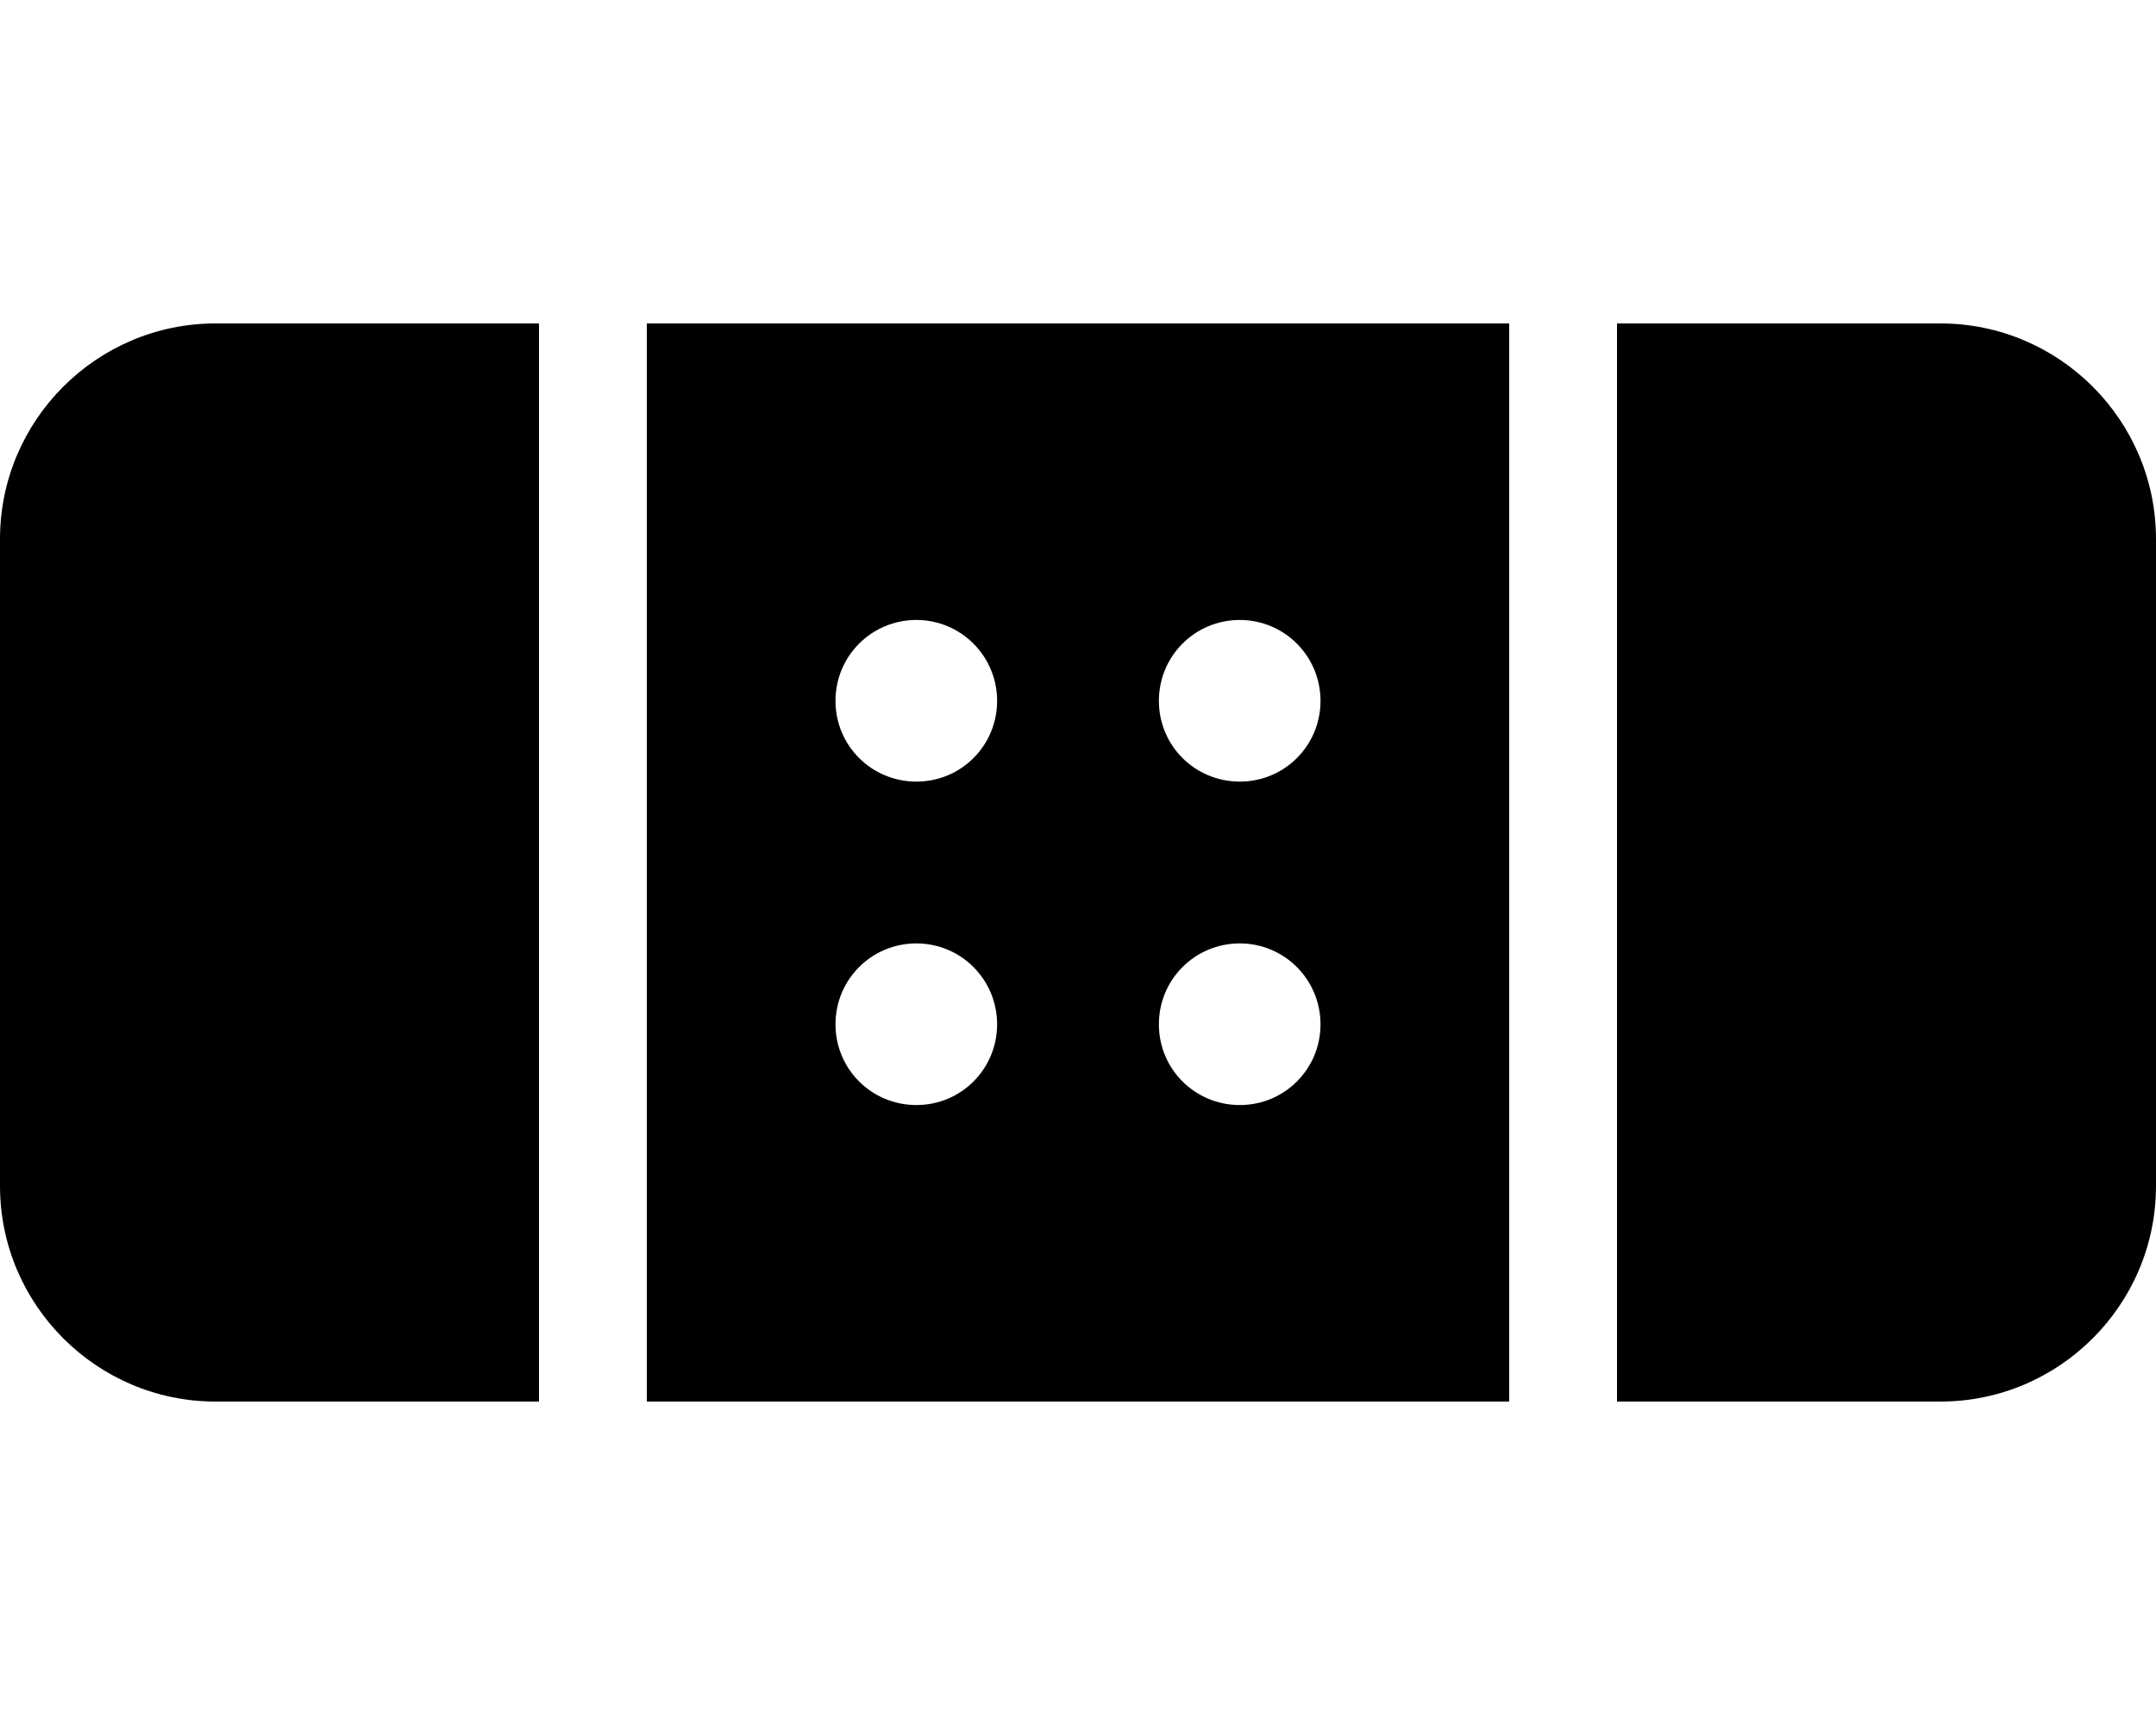 <svg height="1000" width="1250" xmlns="http://www.w3.org/2000/svg"><path d="M0 312.5c0 -68.9 56.1 -125 125 -125h187.5v625H125C56.1 812.5 0 756.4 0 687.5v-375zm1125 -125c68.9 0 125 56.1 125 125v375c0 68.9 -56.1 125 -125 125H937.5v-625H1125zm-750 625v-625h500v625H375zM718.8 359.4c-26 0 -46.9 20.9 -46.9 46.9s20.9 46.8 46.9 46.8 46.8 -20.9 46.8 -46.8 -20.9 -46.9 -46.8 -46.9zm0 187.5c-26 0 -46.9 20.9 -46.9 46.9s20.9 46.8 46.9 46.8 46.8 -20.9 46.8 -46.8 -20.9 -46.9 -46.8 -46.9zM531.3 359.4c-26 0 -46.9 20.9 -46.9 46.9s20.9 46.8 46.9 46.8 46.8 -20.9 46.8 -46.8 -20.9 -46.9 -46.8 -46.9zm0 187.5c-26 0 -46.9 20.9 -46.9 46.9s20.9 46.8 46.9 46.8 46.8 -20.9 46.8 -46.8 -20.9 -46.9 -46.8 -46.9z"/></svg>